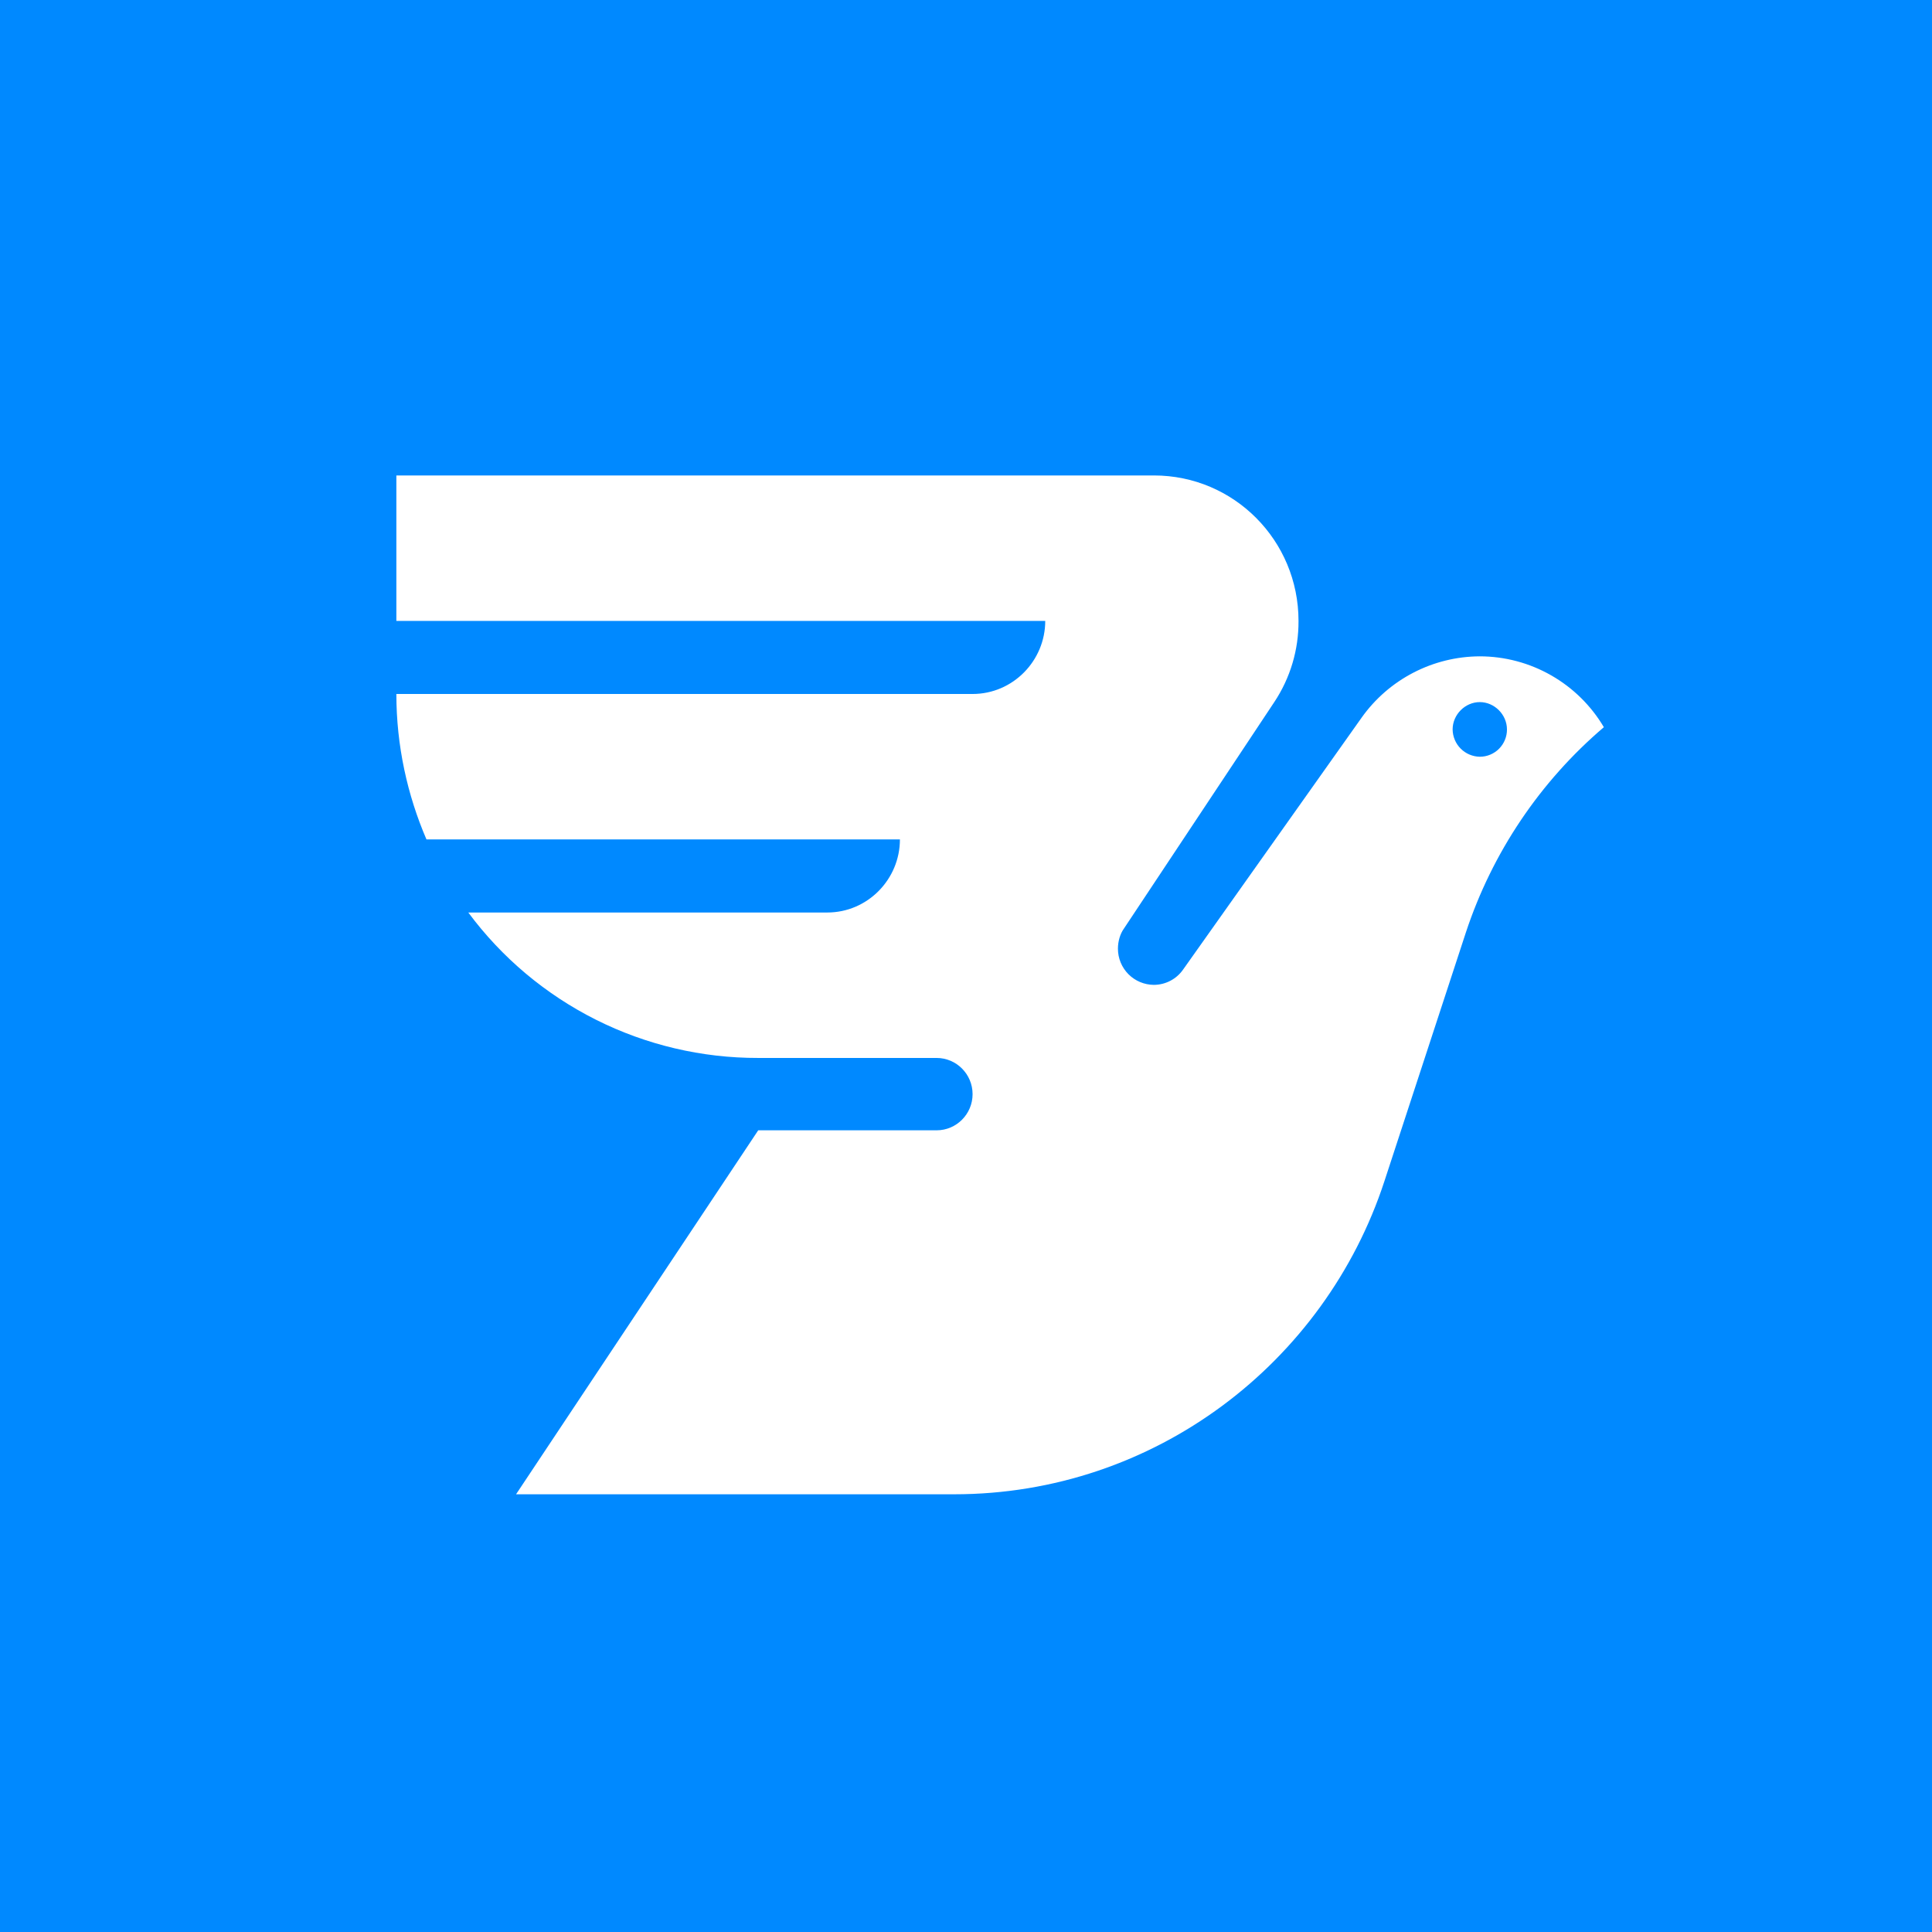 
<svg width="64" height="64" viewBox="0 0 64 64" fill="none" xmlns="http://www.w3.org/2000/svg">
<rect x="0" y="0" width="64" height="64" fill="#333333" stroke="none"/>
<g clip-path="url(#clip0_1_4)">
<rect width="64" height="64" fill="#0089FF"/>
<path d="M0 0H64V64H0V0Z" fill="#0089FF"/>
<path d="M49.02 21.742C48.253 21.745 47.498 21.931 46.818 22.284C46.137 22.637 45.55 23.147 45.106 23.772L39.196 32.112C39.087 32.27 38.942 32.399 38.773 32.488C38.604 32.577 38.415 32.624 38.224 32.625C37.907 32.623 37.604 32.496 37.381 32.272C37.158 32.047 37.033 31.744 37.033 31.427C37.033 31.182 37.106 30.937 37.227 30.767L42.212 23.258C42.742 22.461 43.021 21.525 43.015 20.568C43.015 17.902 40.875 15.75 38.225 15.75H13.13V20.568H34.625C34.625 21.888 33.555 22.989 32.218 22.989H13.13C13.13 24.701 13.495 26.339 14.127 27.807H29.811C29.811 29.127 28.741 30.228 27.404 30.228H15.513C16.625 31.727 18.074 32.943 19.742 33.78C21.41 34.617 23.252 35.05 25.118 35.046H31.027C31.683 35.046 32.218 35.584 32.218 36.245C32.218 36.905 31.683 37.443 31.027 37.443H25.117L17.095 49.5H31.61C38.248 49.5 43.89 45.147 45.86 39.13L48.559 30.889C49.431 28.247 51.012 25.894 53.13 24.089C52.707 23.375 52.106 22.783 51.385 22.372C50.665 21.96 49.85 21.743 49.02 21.742ZM49.02 25.068C48.782 25.064 48.554 24.967 48.386 24.798C48.218 24.629 48.123 24.401 48.12 24.163C48.12 23.673 48.534 23.258 49.02 23.258C49.507 23.258 49.92 23.674 49.92 24.163C49.921 24.282 49.898 24.399 49.853 24.509C49.808 24.619 49.742 24.718 49.658 24.803C49.575 24.887 49.475 24.953 49.366 24.999C49.256 25.045 49.139 25.068 49.02 25.068Z" fill="white"/>
</g>
<defs>
<clipPath id="clip0_1_4">
<rect width="64" height="64" fill="white"/>
</clipPath>
</defs>
</svg>

